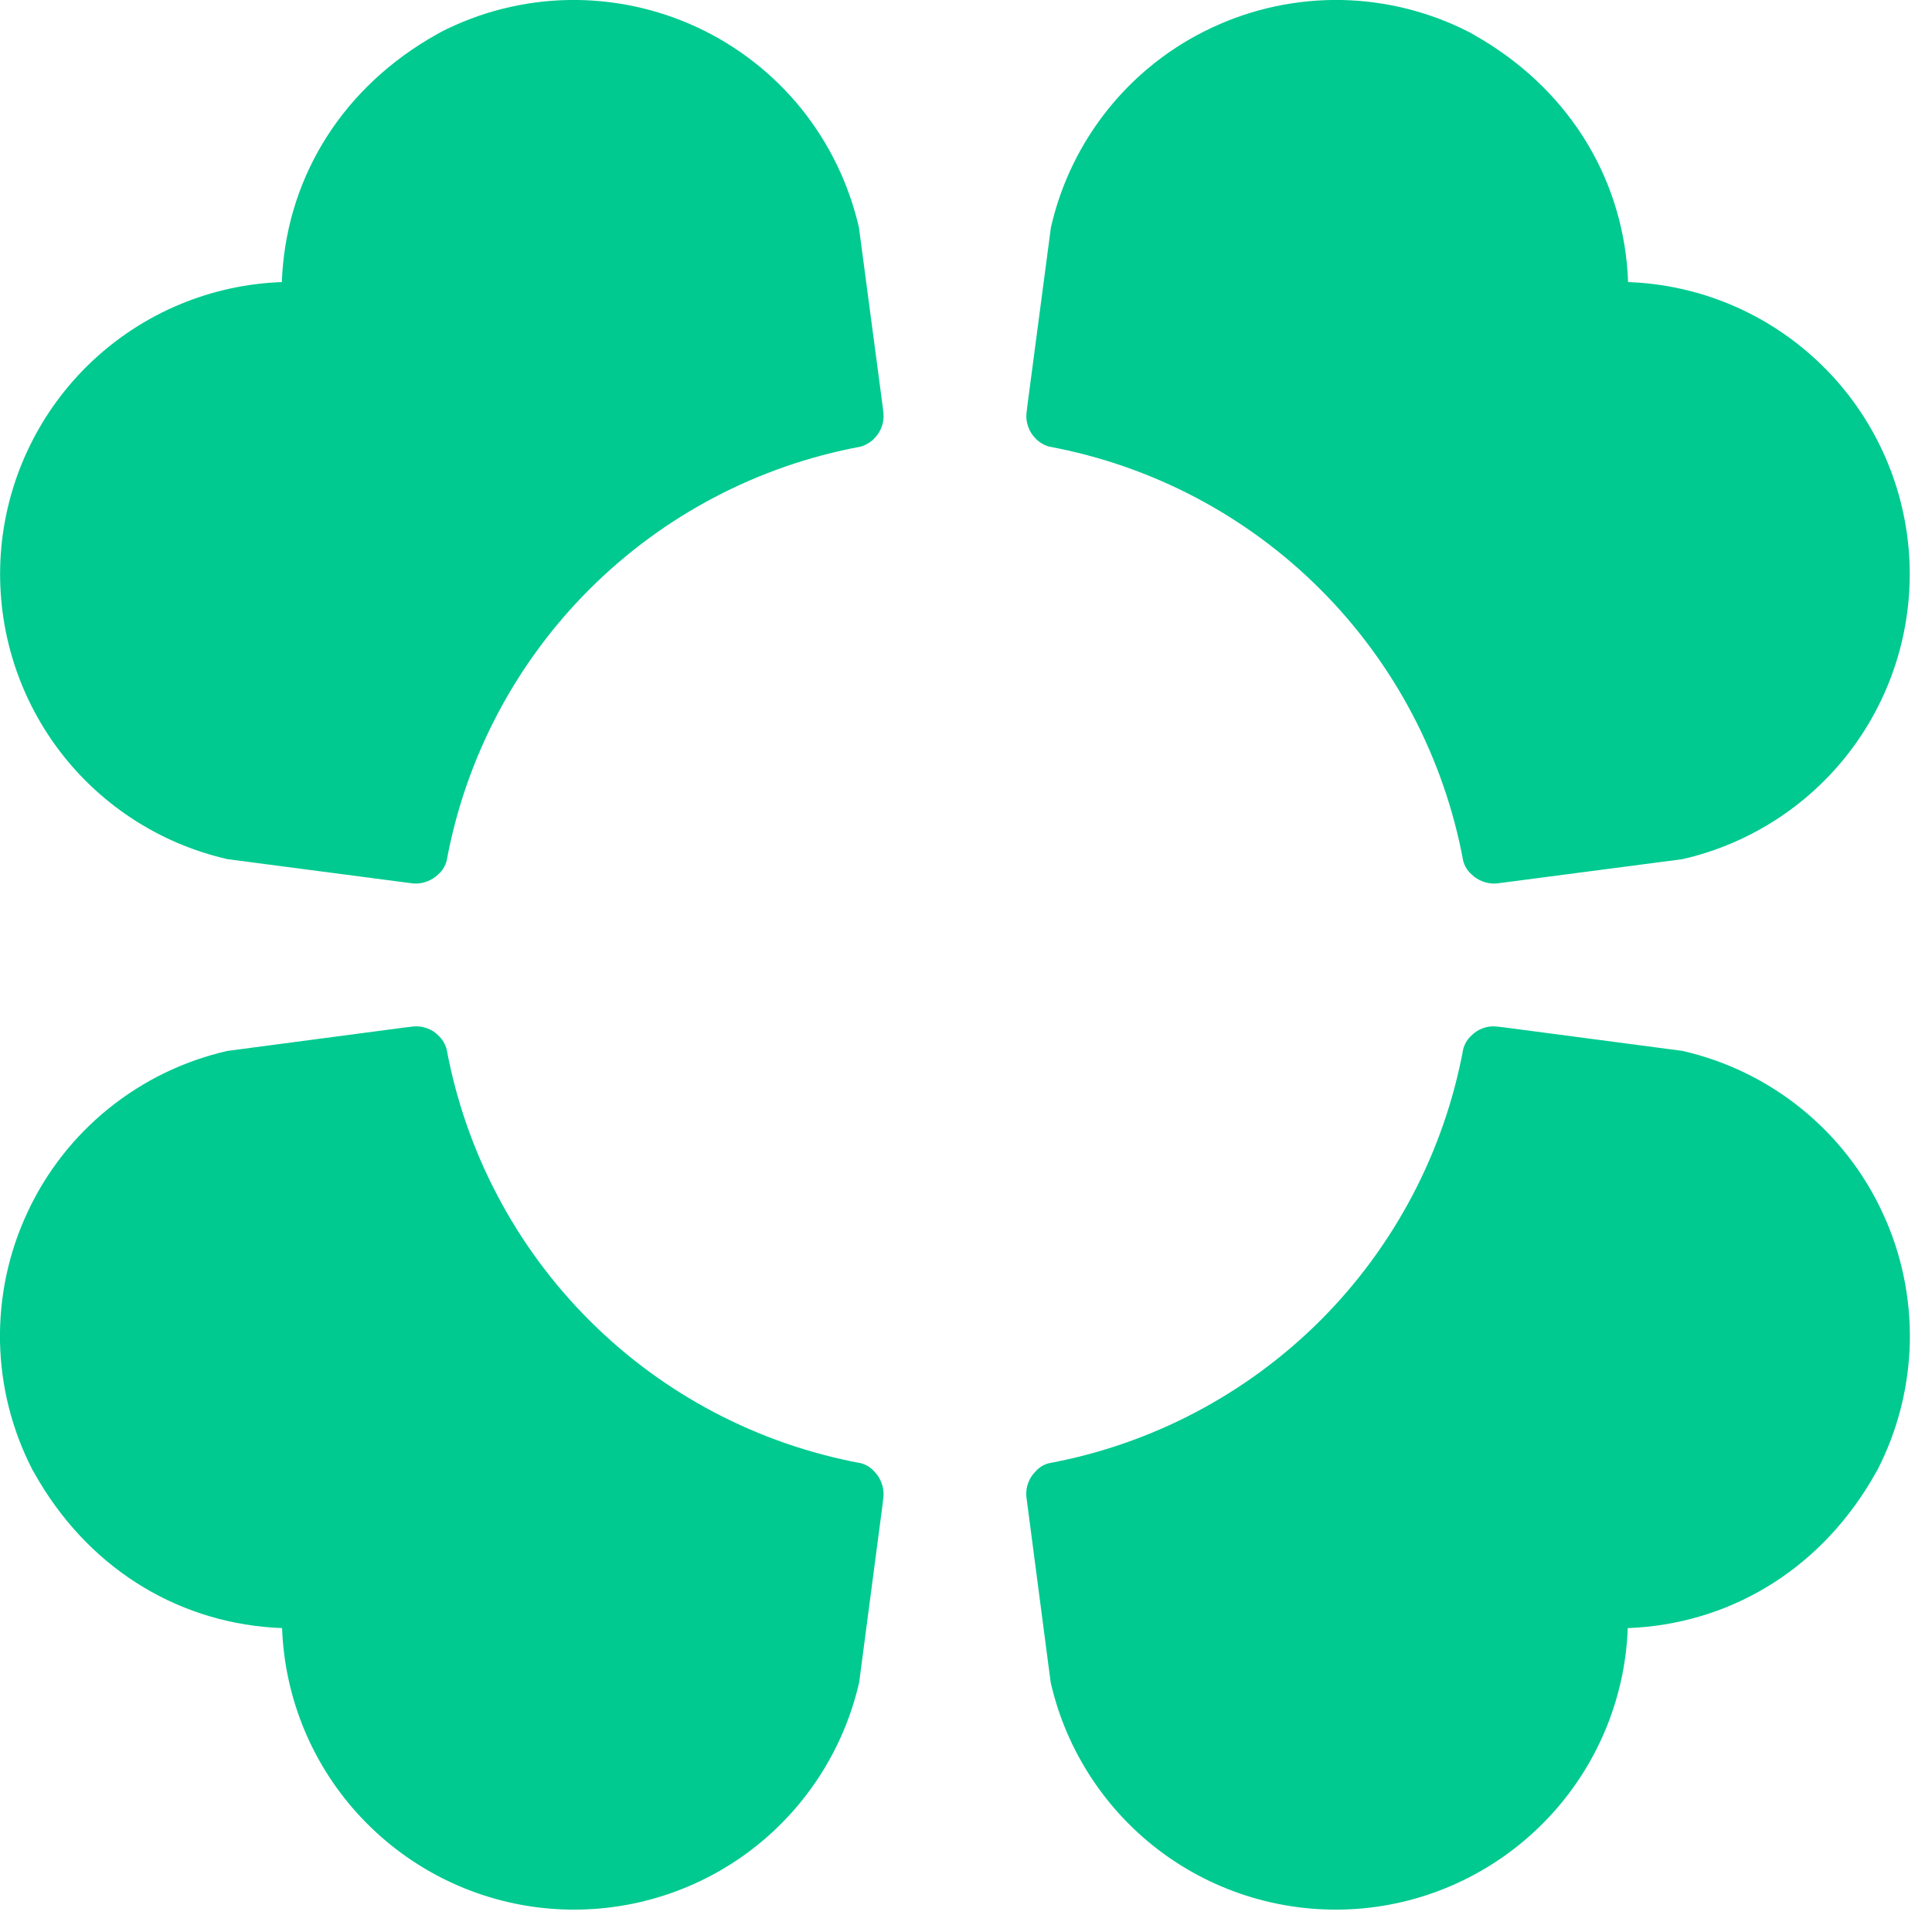 <svg width="17" height="17" viewBox="0 0 17 17" fill="none" xmlns="http://www.w3.org/2000/svg">
<path fill-rule="evenodd" clip-rule="evenodd" d="M7.575 12.875C6.67 12.707 5.837 12.269 5.187 11.619C4.536 10.969 4.098 10.136 3.93 9.232C3.917 9.186 3.892 9.144 3.858 9.112C3.829 9.083 3.795 9.061 3.757 9.048C3.72 9.034 3.68 9.028 3.64 9.032L3.57 9.04L2.002 9.247C1.619 9.334 1.262 9.507 0.956 9.754C0.651 10 0.406 10.313 0.241 10.669C0.075 11.024 -0.007 11.413 0 11.805C0.008 12.197 0.105 12.583 0.285 12.932L0.345 13.036C0.823 13.834 1.608 14.293 2.482 14.326C2.505 14.949 2.753 15.544 3.182 15.997C3.611 16.451 4.19 16.734 4.811 16.792C5.433 16.85 6.054 16.681 6.56 16.315C7.066 15.949 7.421 15.411 7.56 14.803L7.766 13.237L7.774 13.167C7.777 13.127 7.771 13.086 7.757 13.049C7.743 13.011 7.722 12.977 7.694 12.949C7.662 12.912 7.621 12.887 7.575 12.875V12.875ZM3.93 7.575C4.097 6.67 4.535 5.837 5.185 5.187C5.836 4.536 6.668 4.098 7.573 3.93C7.618 3.917 7.66 3.892 7.693 3.858C7.753 3.798 7.78 3.718 7.774 3.64L7.766 3.57L7.558 2.002C7.47 1.619 7.297 1.262 7.051 0.956C6.804 0.651 6.491 0.406 6.136 0.241C5.78 0.075 5.391 -0.007 4.999 0C4.607 0.008 4.221 0.105 3.873 0.285L3.769 0.345C2.971 0.823 2.512 1.608 2.48 2.482C1.856 2.504 1.261 2.753 0.807 3.182C0.354 3.61 0.071 4.189 0.012 4.811C-0.046 5.432 0.123 6.054 0.489 6.56C0.855 7.066 1.393 7.421 2.002 7.56L3.568 7.765L3.638 7.774C3.678 7.777 3.718 7.771 3.755 7.757C3.793 7.743 3.827 7.722 3.856 7.694C3.892 7.662 3.918 7.621 3.93 7.575V7.575ZM12.875 7.575C12.707 6.67 12.269 5.837 11.619 5.187C10.969 4.536 10.136 4.098 9.232 3.93C9.186 3.917 9.144 3.892 9.112 3.858C9.083 3.829 9.061 3.795 9.048 3.757C9.034 3.72 9.028 3.68 9.032 3.64L9.04 3.57L9.247 2.002C9.334 1.619 9.507 1.262 9.754 0.956C10 0.651 10.313 0.406 10.669 0.241C11.024 0.075 11.413 -0.007 11.805 0C12.197 0.008 12.583 0.105 12.932 0.285L13.036 0.345C13.834 0.823 14.294 1.608 14.326 2.482C14.95 2.504 15.544 2.753 15.998 3.182C16.452 3.61 16.734 4.189 16.793 4.811C16.851 5.432 16.682 6.054 16.316 6.56C15.95 7.066 15.412 7.421 14.804 7.56L13.237 7.765L13.167 7.774C13.127 7.777 13.086 7.771 13.049 7.757C13.011 7.743 12.977 7.722 12.949 7.694C12.912 7.662 12.887 7.621 12.875 7.575V7.575ZM9.23 12.875C10.134 12.707 10.967 12.269 11.618 11.619C12.268 10.969 12.707 10.136 12.875 9.232C12.887 9.186 12.912 9.144 12.947 9.112C13.007 9.052 13.087 9.025 13.165 9.032L13.235 9.04L14.804 9.247C15.186 9.334 15.544 9.507 15.849 9.754C16.154 10 16.399 10.313 16.564 10.669C16.73 11.024 16.812 11.413 16.805 11.805C16.797 12.197 16.7 12.583 16.521 12.932L16.461 13.036C15.983 13.834 15.197 14.293 14.323 14.326C14.3 14.949 14.051 15.544 13.622 15.997C13.193 16.451 12.614 16.734 11.993 16.792C11.371 16.85 10.75 16.681 10.244 16.315C9.739 15.949 9.383 15.411 9.245 14.803L9.04 13.237L9.031 13.167C9.028 13.127 9.033 13.086 9.047 13.049C9.061 13.011 9.082 12.977 9.111 12.949C9.142 12.912 9.184 12.886 9.231 12.875H9.23Z" fill="#00CA90"/>
</svg>
